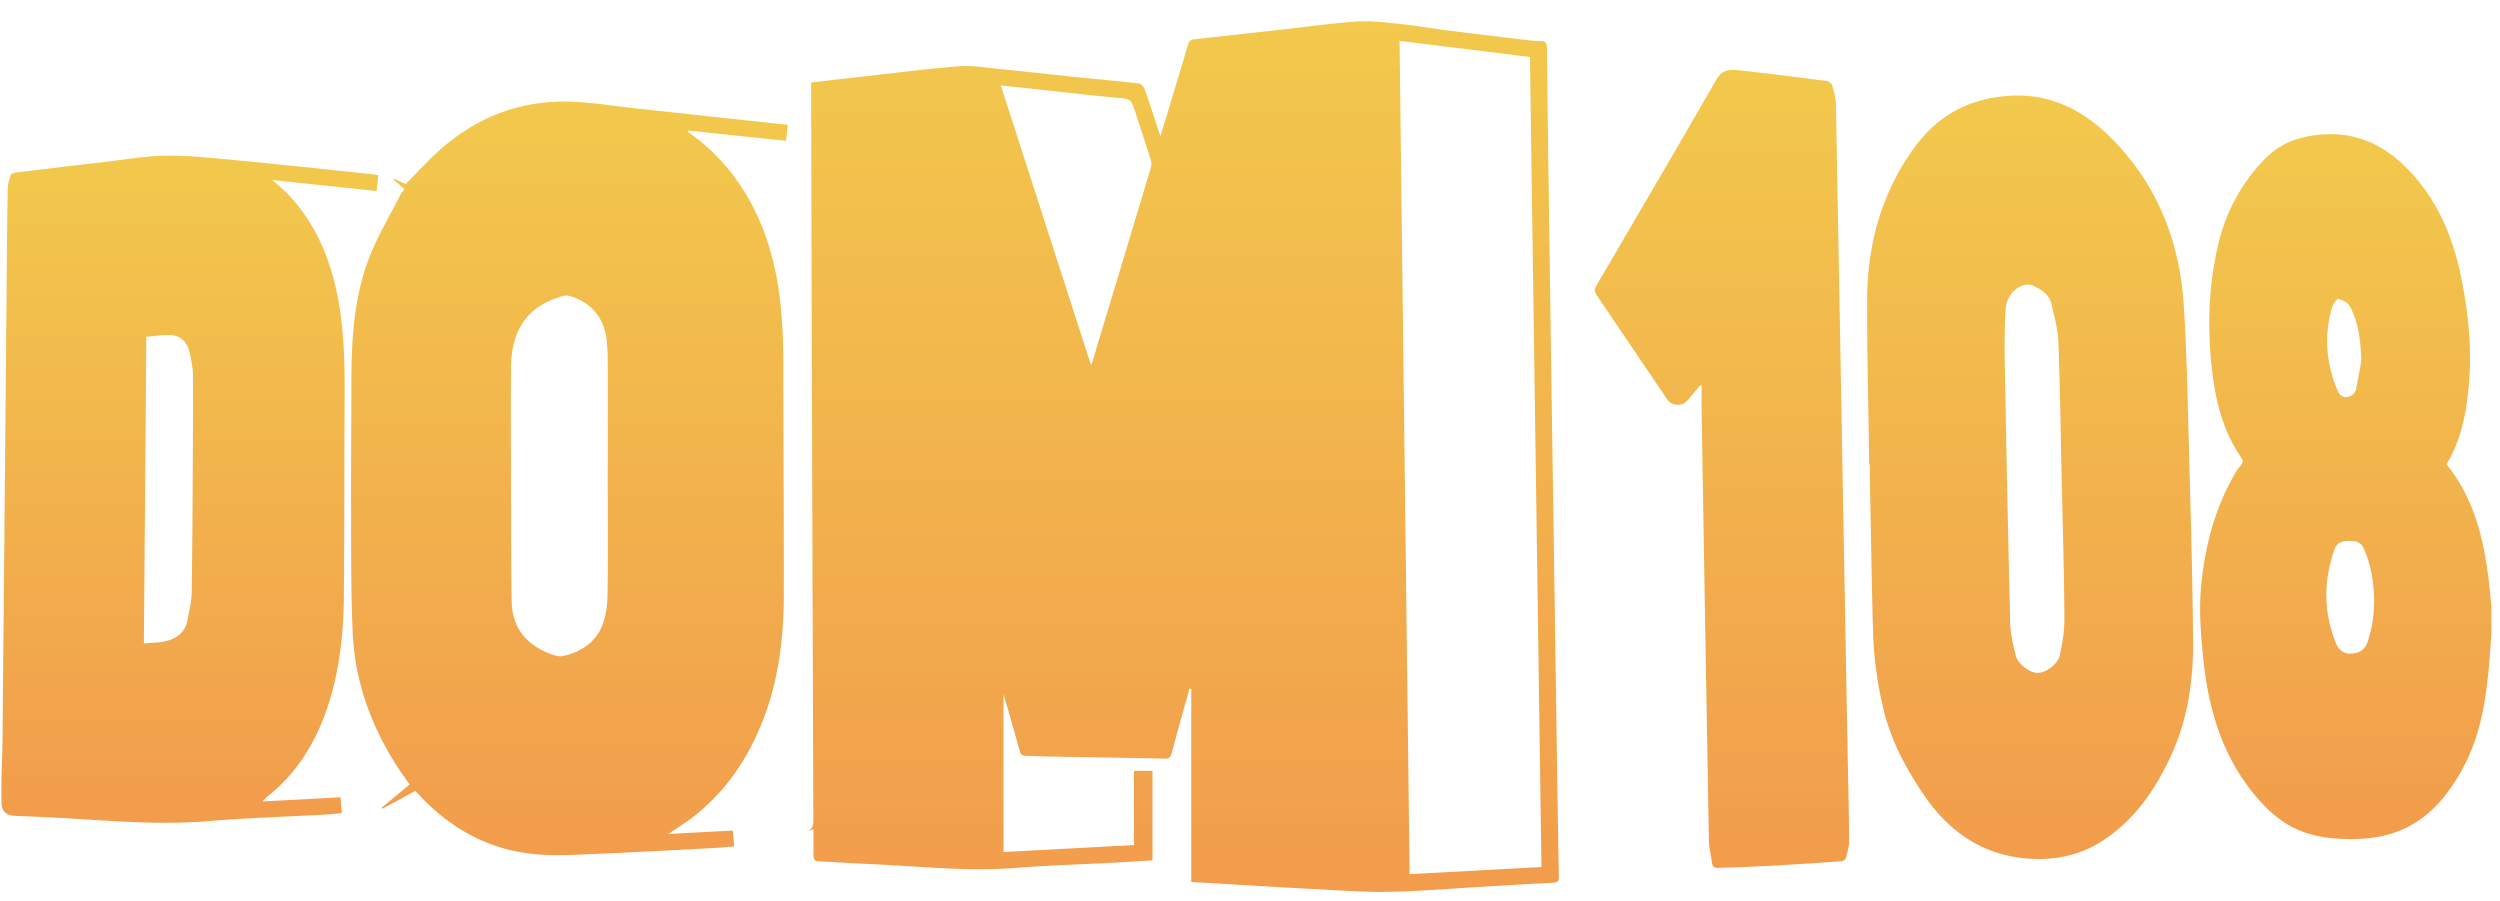 <svg width="111" height="40" fill="none" xmlns="http://www.w3.org/2000/svg"><path d="M.064 34.647c.017-.627.044-1.248.049-1.875.06-6.738.124-13.475.183-20.213.011-1.4.022-2.796.049-4.197.005-.196.065-.393.124-.578.022-.06.13-.109.205-.12 1.354-.163 2.709-.327 4.068-.485.766-.093 1.533-.218 2.304-.256a15.03 15.03 0 012.045.065c1.43.12 2.86.273 4.284.415 1.052.109 2.104.223 3.162.332.08.011.156.033.259.05-.022.223-.043.435-.076.697-1.532-.164-3.06-.322-4.624-.49.238.217.464.397.659.599 1.181 1.226 1.845 2.725 2.195 4.377.34 1.592.357 3.205.351 4.824-.016 2.862-.01 5.724-.032 8.58-.011 1.554-.151 3.102-.594 4.601-.47 1.586-1.22 2.998-2.466 4.11-.178.158-.377.3-.555.502 1.149-.06 2.298-.12 3.464-.186.021.246.037.458.059.703-.227.022-.437.044-.653.06-1.759.099-3.523.148-5.277.295-1.694.142-3.372.054-5.06-.05a116.8 116.8 0 00-3.286-.174c-.41-.016-.788-.005-.837-.55v-1.036zm6.324-6.078c.34-.033.647-.027.939-.093.518-.114.906-.403 1.003-.964.076-.41.178-.823.184-1.232.037-3.178.054-6.356.059-9.534 0-.387-.08-.774-.167-1.15-.092-.382-.362-.665-.74-.71-.372-.043-.766.039-1.17.066-.033 4.536-.07 9.044-.108 13.617z" fill="url(#paint0_linear)"/><path d="M110.617 28.16c-.037.496-.064.992-.113 1.488-.146 1.592-.415 3.157-1.209 4.563-.588 1.041-1.321 1.973-2.422 2.524-.901.447-1.867.55-2.86.512-.696-.027-1.376-.13-2.018-.42-.75-.337-1.332-.872-1.856-1.498-1.467-1.745-2.077-3.822-2.309-6.046-.113-1.074-.2-2.153-.102-3.232.172-1.848.636-3.598 1.608-5.195.091-.153.34-.3.188-.518-.895-1.287-1.203-2.764-1.349-4.28-.167-1.754-.091-3.504.319-5.221a7.95 7.95 0 012.131-3.843c.626-.627 1.424-.916 2.304-1.009 1.672-.174 2.994.453 4.122 1.68 1.268 1.373 1.915 3.025 2.261 4.824.264 1.373.415 2.769.334 4.17-.081 1.384-.291 2.741-1.02 3.957 1.36 1.684 1.738 3.696 1.937 5.762.017.158.033.321.054.48v1.302zm-5.206-1.482c-.006-.807-.135-1.587-.459-2.328-.146-.327-.415-.333-.696-.333-.264.006-.496.077-.599.366-.502 1.406-.496 2.802.065 4.192.119.294.356.457.642.447.335-.011.626-.137.75-.502.205-.6.297-1.215.297-1.842zm-.567-10.668c-.038-.97-.135-1.739-.518-2.42-.091-.159-.323-.268-.512-.322-.049-.016-.227.229-.27.376-.356 1.238-.27 2.453.221 3.641.081.202.205.366.426.344a.46.46 0 00.427-.393c.091-.469.178-.943.226-1.226z" fill="url(#paint1_linear)"/><path d="M51.521 6.05c.238-.773.454-1.482.664-2.19.189-.627.378-1.249.561-1.876.043-.152.119-.223.275-.24 1.36-.147 2.714-.3 4.074-.452 1.047-.115 2.088-.267 3.135-.333.593-.038 1.197.028 1.79.088.75.076 1.495.207 2.24.3 1.095.141 2.19.272 3.286.403.275.033.555.07.83.07.276-.005.314.126.314.366.016 1.897.037 3.8.064 5.696.108 7.703.222 15.405.335 23.107.038 2.644.075 5.288.124 7.932.005.207-.065.261-.259.272-1.111.055-2.223.126-3.34.191-1.31.076-2.617.19-3.928.213-1.057.021-2.12-.06-3.178-.115-1.5-.076-3-.169-4.494-.256a148.81 148.81 0 00-1.122-.065v-8.57c-.027-.005-.06-.005-.087-.01l-.097.37c-.232.829-.464 1.657-.685 2.491-.048.18-.119.246-.307.24-1.716-.038-3.432-.06-5.148-.092-.334-.006-.663-.028-.998-.028-.167 0-.248-.049-.297-.223-.2-.742-.415-1.483-.63-2.219-.022-.082-.05-.169-.087-.305v7.015c1.948-.103 3.858-.207 5.79-.31v-3.293h.825v3.974c-.513.027-1.036.066-1.565.093-1.527.082-3.054.125-4.575.245-2.029.158-4.041-.06-6.06-.158-.814-.038-1.634-.087-2.449-.13-.4-.023-.4-.012-.405-.431v-1.003c-.113.043-.194.07-.27.098.265-.126.27-.344.265-.594-.038-10.646-.07-21.292-.097-31.938v-.72c.674-.076 1.306-.152 1.937-.223 1.538-.17 3.07-.371 4.608-.496.598-.05 1.213.06 1.823.12 1.117.109 2.234.24 3.35.354.945.098 1.895.18 2.839.289.091.01.216.152.253.256.232.665.448 1.34.696 2.088zM62.14 1.816c.15 12.358.296 24.655.447 36.997 1.964-.104 3.896-.213 5.854-.316-.172-12.004-.34-23.969-.512-35.967-1.92-.24-3.83-.474-5.79-.714zM44.437 3.794c1.344 4.165 2.67 8.286 4.004 12.418a.867.867 0 00.048-.11 5186.51 5186.51 0 002.617-8.683.609.609 0 00-.01-.31c-.222-.71-.454-1.413-.686-2.121-.2-.61-.2-.589-.836-.649-1.117-.103-2.234-.234-3.346-.354-.588-.066-1.176-.126-1.79-.191z" fill="url(#paint2_linear)"/><path d="M18.43 35.121c-.485.267-.97.53-1.456.79-.01-.016-.016-.032-.027-.048.41-.344.82-.682 1.241-1.03-.194-.279-.372-.518-.529-.764-1.165-1.804-1.893-3.772-1.996-5.93-.08-1.723-.07-3.451-.075-5.174-.006-2.098.01-4.197.016-6.296.01-1.815.15-3.62.825-5.32.367-.921.88-1.777 1.333-2.665.048-.099.119-.18.194-.29a34.514 34.514 0 01-.496-.425c.005-.01.01-.027.016-.038.2.088.394.175.534.24.594-.589 1.133-1.204 1.754-1.717 1.645-1.368 3.55-2.033 5.686-1.935.885.038 1.77.18 2.65.278l2.837.31c1.134.12 2.267.246 3.4.366.205.022.404.044.642.065-.027.246-.054.464-.081.714a3766.59 3766.59 0 01-4.344-.457c-.005.016-.016.032-.021.049.167.125.34.245.507.376 1.705 1.395 2.74 3.205 3.275 5.336.378 1.5.459 3.026.464 4.563.005 3.423.027 6.846.022 10.27 0 1.897-.222 3.766-.912 5.554-.664 1.717-1.657 3.195-3.113 4.329-.346.267-.723.495-1.106.757.965-.049 1.91-.103 2.864-.152.022.24.044.452.065.697-.215.022-.42.05-.62.06-1.84.098-3.68.202-5.52.278-.922.038-1.856.098-2.773.006-2.007-.207-3.685-1.134-5.066-2.611-.049-.055-.097-.104-.146-.158-.016-.017-.032-.022-.043-.028zm8.553-14.036c.005-1.706.005-3.418 0-5.124a8.85 8.85 0 00-.044-.845c-.102-.987-.695-1.7-1.64-1.973a.544.544 0 00-.264-.011c-1.122.3-1.932.948-2.223 2.126a4.666 4.666 0 00-.124 1.024c-.01 1.608-.005 3.216 0 4.825.005 1.87 0 3.739.032 5.614.016 1.058.556 1.8 1.506 2.224.248.11.55.24.793.18.75-.174 1.403-.583 1.71-1.325.178-.436.243-.948.248-1.428.022-1.766.006-3.526.006-5.287z" fill="url(#paint3_linear)"/><path d="M82.993 20.632c-.032-2.436-.097-4.867-.092-7.304.006-2.453.626-4.737 2.077-6.749.988-1.368 2.294-2.13 3.977-2.305 2.207-.23 3.847.768 5.244 2.344 1.732 1.962 2.585 4.3 2.757 6.884.14 2.11.173 4.23.232 6.345.076 2.862.162 5.719.184 8.58.016 1.745-.222 3.462-.955 5.07-.686 1.504-1.587 2.845-2.984 3.783-1.052.703-2.218.943-3.47.834-2.028-.18-3.495-1.248-4.601-2.905-.75-1.118-1.376-2.295-1.71-3.615a16.847 16.847 0 01-.492-3.635c-.06-2.186-.091-4.378-.135-6.569-.005-.256 0-.507 0-.763-.01.005-.021.005-.032.005zm8.552.878c-.049-2.104-.076-4.214-.151-6.318-.022-.561-.178-1.123-.303-1.673-.097-.436-.442-.665-.825-.834-.194-.088-.372-.06-.567.038-.485.24-.642.681-.663 1.166a40.19 40.19 0 00-.022 2.42c.07 3.778.146 7.556.238 11.333.01.491.13.987.248 1.467.097.387.647.78.987.768.362-.01.89-.392.971-.79.108-.518.205-1.052.2-1.58-.005-2.001-.07-3.997-.113-5.997z" fill="url(#paint4_linear)"/><path d="M75.493 17.105l-.588.693c-.221.256-.68.229-.869-.05-1.052-1.547-2.099-3.1-3.15-4.649-.103-.153-.098-.256-.011-.409 1.78-3.047 3.571-6.089 5.325-9.147.232-.409.54-.474.9-.436 1.339.147 2.677.316 4.015.49.092.012.216.115.237.197.076.267.157.545.162.818.108 5.701.205 11.409.308 17.11.07 3.969.145 7.937.216 11.906.021 1.237.059 2.469.064 3.706 0 .267-.086.535-.156.79-.016.055-.13.11-.2.115-1.1.077-2.206.153-3.307.213-.718.038-1.435.054-2.153.082-.162.005-.248-.044-.27-.218-.037-.322-.135-.644-.14-.965-.113-6.356-.221-12.718-.324-19.073-.005-.382 0-.764 0-1.145-.016-.011-.037-.017-.059-.027z" fill="url(#paint5_linear)"/><defs><linearGradient id="paint0_linear" x1="8.43" y1="6.911" x2="8.43" y2="36.531" gradientUnits="userSpaceOnUse"><stop stop-color="#F2C94C"/><stop offset="1" stop-color="#F29C4C"/></linearGradient><linearGradient id="paint1_linear" x1="104.151" y1="5.957" x2="104.151" y2="37.255" gradientUnits="userSpaceOnUse"><stop stop-color="#F2C94C"/><stop offset="1" stop-color="#F29C4C"/></linearGradient><linearGradient id="paint2_linear" x1="52.531" y1=".948" x2="52.531" y2="39.6" gradientUnits="userSpaceOnUse"><stop stop-color="#F2C94C"/><stop offset="1" stop-color="#F29C4C"/></linearGradient><linearGradient id="paint3_linear" x1="25.282" y1="4.509" x2="25.282" y2="37.967" gradientUnits="userSpaceOnUse"><stop stop-color="#F2C94C"/><stop offset="1" stop-color="#F29C4C"/></linearGradient><linearGradient id="paint4_linear" x1="90.137" y1="4.241" x2="90.137" y2="38.139" gradientUnits="userSpaceOnUse"><stop stop-color="#F2C94C"/><stop offset="1" stop-color="#F29C4C"/></linearGradient><linearGradient id="paint5_linear" x1="76.456" y1="3.098" x2="76.456" y2="38.534" gradientUnits="userSpaceOnUse"><stop stop-color="#F2C94C"/><stop offset="1" stop-color="#F29C4C"/></linearGradient></defs></svg>
